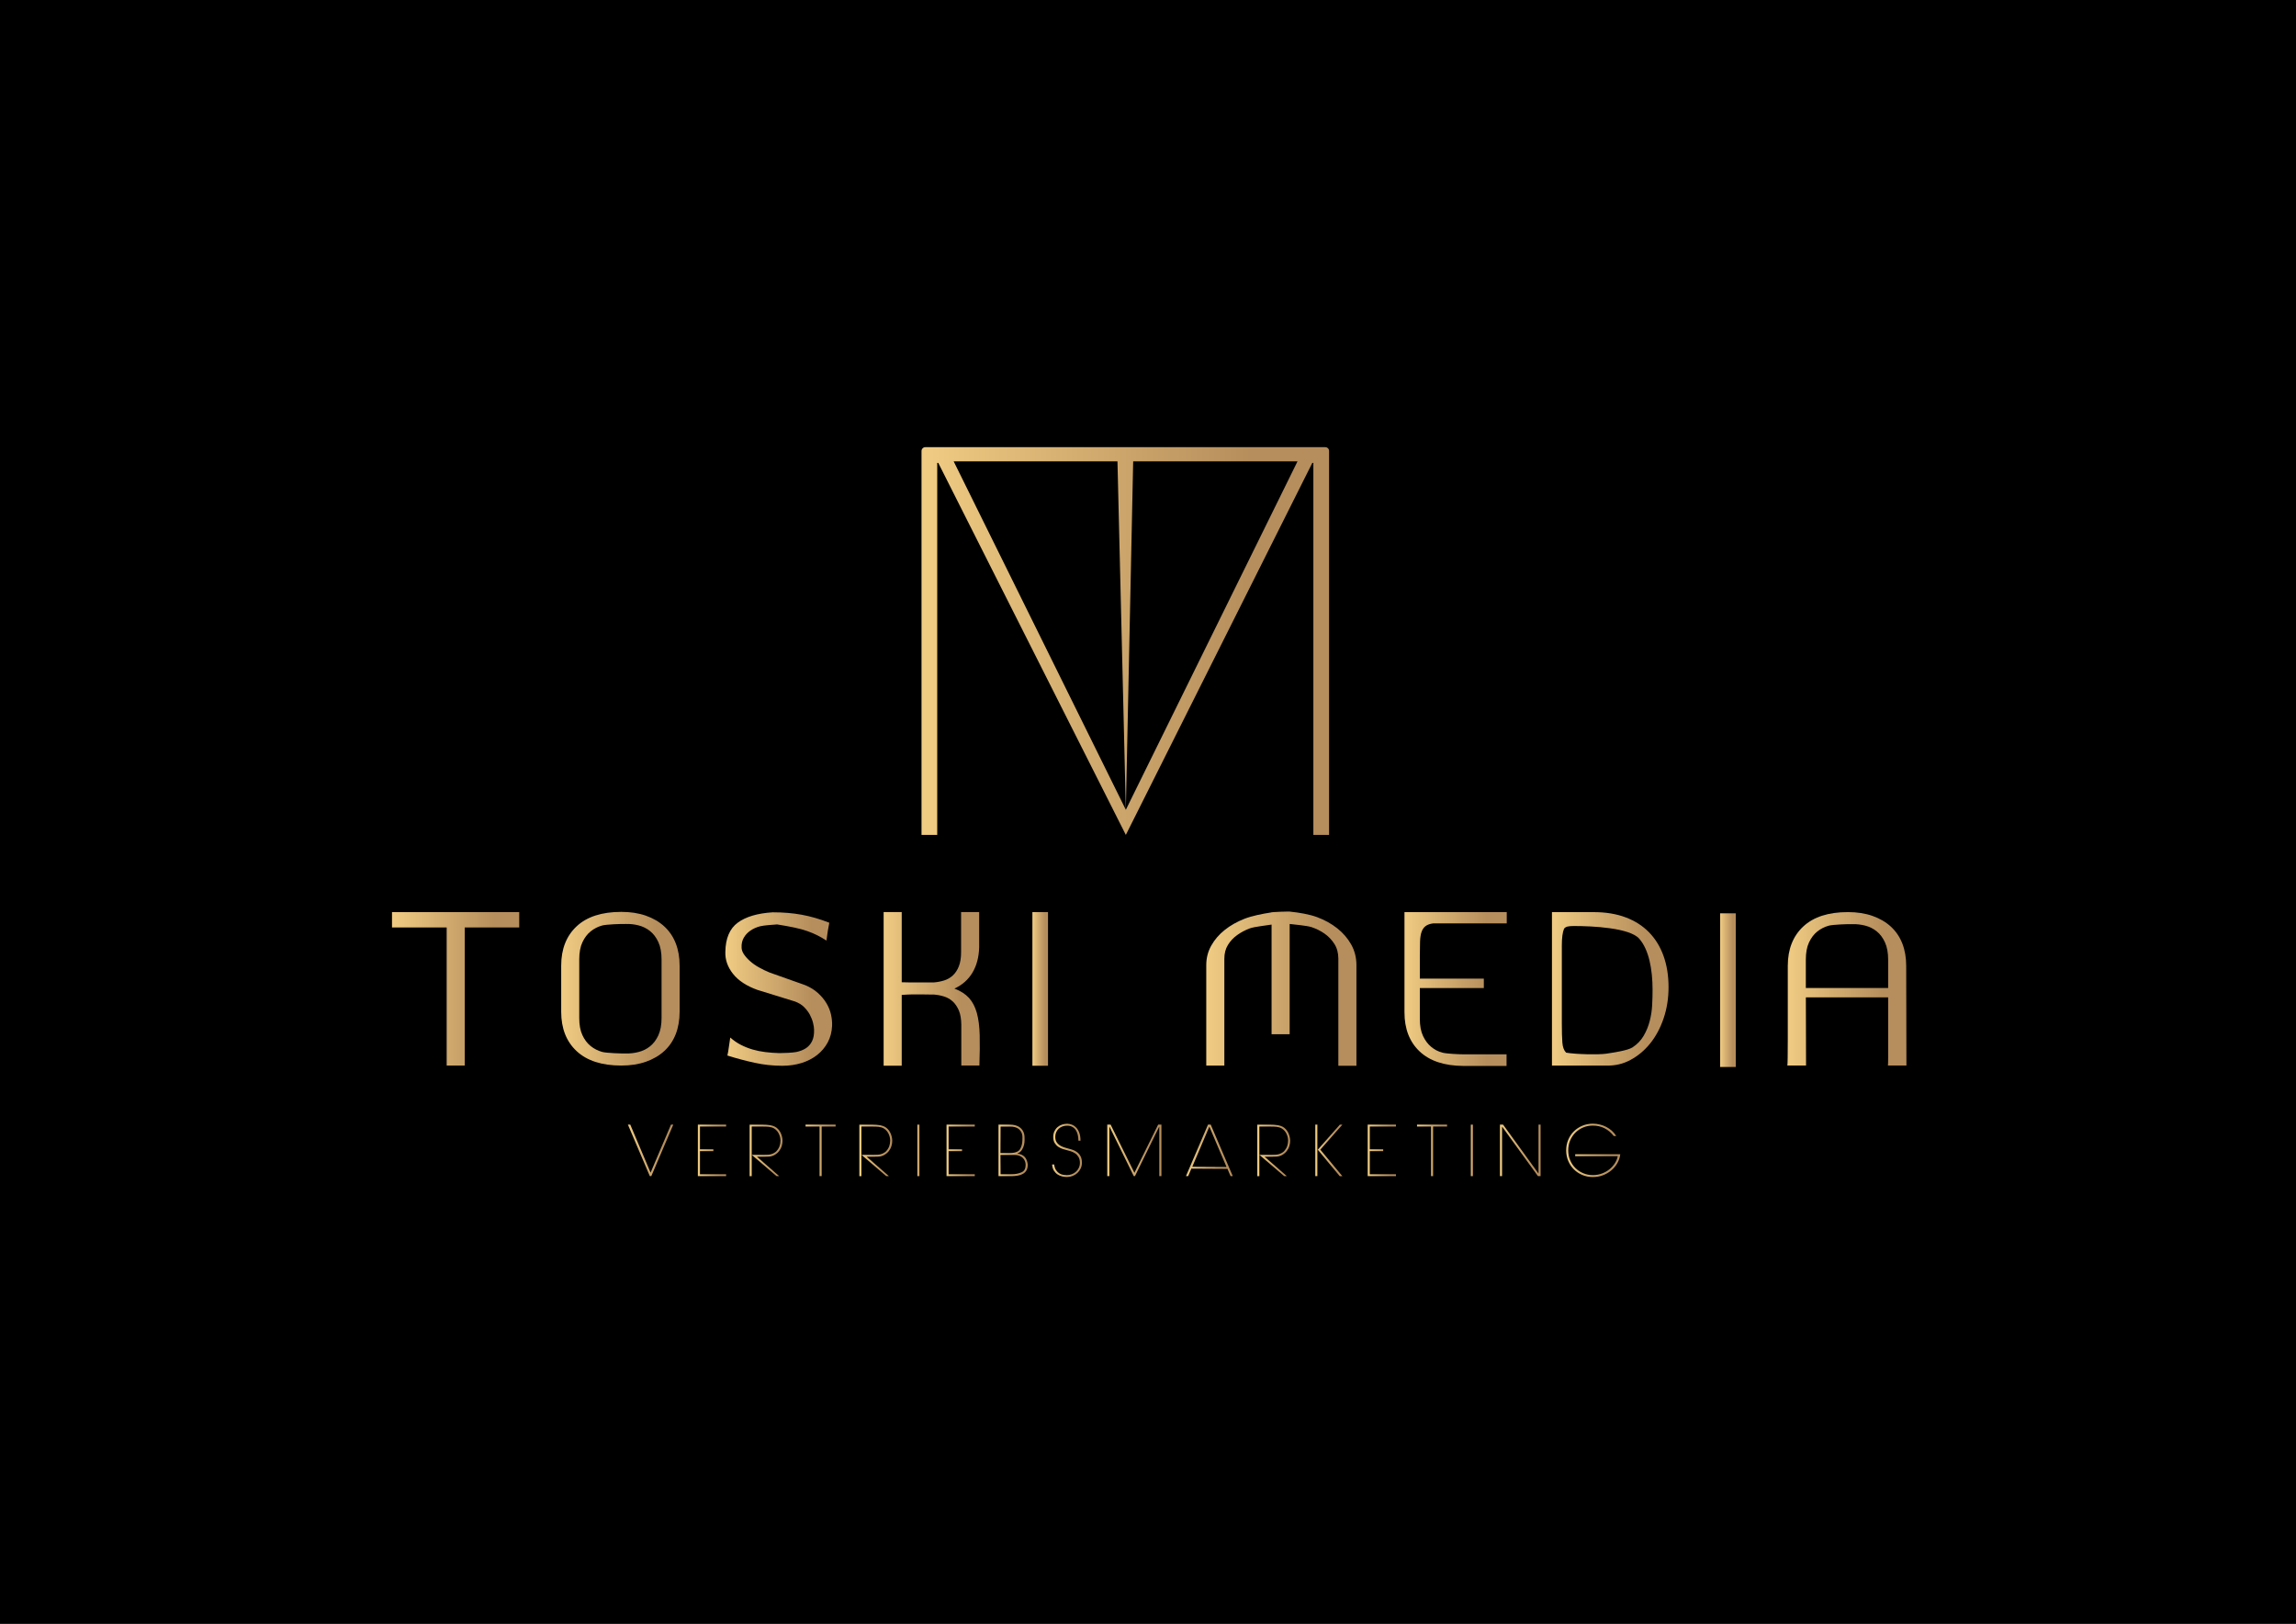 <?xml version="1.0" encoding="utf-8"?>
<!-- Generator: Adobe Illustrator 24.2.1, SVG Export Plug-In . SVG Version: 6.00 Build 0)  -->
<svg version="1.1" xmlns="http://www.w3.org/2000/svg" xmlns:xlink="http://www.w3.org/1999/xlink" x="0px" y="0px"
	 viewBox="0 0 841.89 595.28" style="enable-background:new 0 0 841.89 595.28;" xml:space="preserve">
<style type="text/css">
	.st0{stroke:#000000;stroke-miterlimit:10;}
	.st1{fill:url(#SVGID_1_);}
	.st2{fill:url(#SVGID_2_);}
	.st3{fill:url(#SVGID_3_);}
	.st4{fill:url(#SVGID_4_);}
	.st5{fill:url(#SVGID_5_);}
	.st6{fill:url(#SVGID_6_);}
	.st7{fill:url(#SVGID_7_);}
	.st8{fill:url(#SVGID_8_);}
	.st9{fill:url(#SVGID_9_);}
	.st10{fill:url(#SVGID_10_);}
	.st11{fill:url(#SVGID_11_);}
	.st12{fill:url(#SVGID_12_);}
	.st13{fill:url(#SVGID_13_);}
	.st14{fill:url(#SVGID_14_);}
	.st15{fill:url(#SVGID_15_);}
	.st16{fill:url(#SVGID_16_);}
	.st17{fill:url(#SVGID_17_);}
	.st18{fill:url(#SVGID_18_);}
	.st19{fill:url(#SVGID_19_);}
	.st20{fill:url(#SVGID_20_);}
	.st21{fill:url(#SVGID_21_);}
	.st22{fill:url(#SVGID_22_);}
	.st23{fill:url(#SVGID_23_);}
	.st24{fill:url(#SVGID_24_);}
	.st25{fill:url(#SVGID_25_);}
	.st26{fill:url(#SVGID_26_);}
	.st27{fill:url(#SVGID_27_);}
	.st28{fill:url(#SVGID_28_);}
	.st29{fill:url(#SVGID_29_);}
</style>
<g id="Ebene_1">
	<rect class="st0" width="841.89" height="595.28"/>
</g>
<g id="Ebene_2">
	<g>
		<g>
			<linearGradient id="SVGID_1_" gradientUnits="userSpaceOnUse" x1="337.906" y1="235.018" x2="487.358" y2="235.018">
				<stop  offset="0" style="stop-color:#F0CC83"/>
				<stop  offset="0.805" style="stop-color:#CA9E67;stop-opacity:0.9"/>
			</linearGradient>
			<path class="st1" d="M485.96,163.94H339.3c-0.77,0-1.4,0.63-1.4,1.4V306.1h5.76V169.7h0.38l68.78,136.39l68.38-136.39h0.38V306.1
				h5.76V165.34C487.36,164.57,486.73,163.94,485.96,163.94z M412.82,296.88l-63.13-127.74h60.06L412.82,296.88l2.69-127.74h60.26
				L412.82,296.88z"/>
		</g>
	</g>
	<linearGradient id="SVGID_2_" gradientUnits="userSpaceOnUse" x1="143.747" y1="362.517" x2="190.397" y2="362.517">
		<stop  offset="0" style="stop-color:#F0CC83"/>
		<stop  offset="0.805" style="stop-color:#CA9E67;stop-opacity:0.9"/>
	</linearGradient>
	<path class="st2" d="M170.42,340.02v50.63h-6.63v-50.63h-20.05v-5.63h46.65v5.63H170.42z"/>
	<linearGradient id="SVGID_3_" gradientUnits="userSpaceOnUse" x1="205.771" y1="362.479" x2="249.196" y2="362.479">
		<stop  offset="0" style="stop-color:#F0CC83"/>
		<stop  offset="0.805" style="stop-color:#CA9E67;stop-opacity:0.9"/>
	</linearGradient>
	<path class="st3" d="M249.2,370.92c0,3.05-0.48,5.79-1.42,8.21c-0.95,2.43-2.35,4.49-4.2,6.19c-1.85,1.7-4.1,3.01-6.75,3.94
		c-2.65,0.93-5.65,1.39-9,1.39c-7.15,0-12.61-1.76-16.39-5.29c-3.78-3.52-5.66-8.34-5.66-14.44v-16.88c0-6.1,1.89-10.91,5.66-14.44
		c3.77-3.52,9.24-5.29,16.39-5.29c3.35,0,6.35,0.46,9,1.39c2.65,0.93,4.9,2.24,6.75,3.94c1.85,1.7,3.25,3.76,4.2,6.19
		c0.95,2.43,1.42,5.16,1.42,8.21V370.92z M213.56,379.5c0.77,1.68,1.79,3.01,3.04,4.01c1.25,1,2.65,1.71,4.2,2.14
		c1.55,0.43,7.1,0.61,8.65,0.56c1.55,0.05,3.11-0.12,4.69-0.53c1.58-0.4,2.99-1.1,4.24-2.1c1.25-1,2.26-2.35,3.04-4.05
		c0.77-1.7,1.16-3.8,1.16-6.3v-21.52c0-2.5-0.39-4.6-1.16-6.3c-0.78-1.7-1.79-3.05-3.04-4.05c-1.25-1-2.66-1.7-4.24-2.1
		c-1.57-0.4-3.14-0.57-4.69-0.52c-1.55-0.05-7.1,0.14-8.65,0.56c-1.55,0.43-2.95,1.14-4.2,2.14c-1.25,1-2.26,2.34-3.04,4.01
		c-0.78,1.68-1.16,3.76-1.16,6.26v21.52C212.4,375.74,212.78,377.83,213.56,379.5z"/>
	<linearGradient id="SVGID_4_" gradientUnits="userSpaceOnUse" x1="265.987" y1="362.592" x2="305.155" y2="362.592">
		<stop  offset="0" style="stop-color:#F0CC83"/>
		<stop  offset="0.805" style="stop-color:#CA9E67;stop-opacity:0.9"/>
	</linearGradient>
	<path class="st4" d="M270.53,338.26c2.97-2.18,7.24-3.44,12.79-3.79c3.85,0,7.39,0.29,10.61,0.88c3.23,0.58,6.61,1.56,10.16,2.94
		c-0.4,1.91-0.75,4.09-1.05,6.54c-1.15-0.75-2.28-1.4-3.38-1.95c-1.1-0.55-2.33-1.06-3.68-1.54c-1.35-0.47-2.9-0.9-4.65-1.27
		c-1.75-0.38-3.88-0.76-6.38-1.16c-1.45,0.1-4.85,0.33-6.2,0.67c-1.35,0.35-2.54,0.88-3.56,1.58c-1.03,0.7-1.84,1.56-2.44,2.59
		c-0.6,1.03-0.88,2.21-0.83,3.56c0,0.85,0.29,1.7,0.86,2.55c0.57,0.85,1.32,1.69,2.25,2.51c0.92,0.83,2.01,1.59,3.26,2.29
		c1.25,0.7,2.55,1.33,3.9,1.88l13.1,4.65c1.8,0.75,3.34,1.7,4.61,2.85c1.28,1.15,2.31,2.39,3.11,3.71c0.8,1.33,1.36,2.7,1.69,4.13
		c0.32,1.43,0.46,2.81,0.41,4.16c-0.1,2.3-0.64,4.35-1.61,6.15c-0.98,1.8-2.28,3.34-3.9,4.61c-1.63,1.27-3.52,2.25-5.7,2.92
		c-2.17,0.67-4.51,1.01-7.01,1.01c-3.45,0-6.84-0.36-10.16-1.09c-3.33-0.72-6.66-1.61-10.01-2.66c0.2-0.9,0.38-1.92,0.53-3.08
		c0.15-1.15,0.32-2.33,0.52-3.52c1.25,1.1,2.56,2,3.94,2.7c1.37,0.7,2.8,1.26,4.27,1.69c1.47,0.43,3.02,0.74,4.65,0.94
		c1.62,0.2,3.34,0.33,5.14,0.38c1.5,0,4.91-0.14,6.24-0.41c1.32-0.28,2.48-0.73,3.45-1.35s1.74-1.49,2.29-2.59
		c0.55-1.1,0.8-2.5,0.75-4.21c0-0.7-0.13-1.55-0.38-2.55c-0.25-1-0.64-1.99-1.16-2.97c-0.52-0.98-1.23-1.9-2.1-2.78
		c-0.88-0.88-1.99-1.56-3.34-2.06l-13.85-4.28c-4-1.45-6.98-3.42-8.92-5.9c-1.95-2.48-2.88-5.14-2.78-8
		C266.04,344.01,267.56,340.44,270.53,338.26z"/>
	<linearGradient id="SVGID_5_" gradientUnits="userSpaceOnUse" x1="324.02" y1="362.554" x2="359.245" y2="362.554">
		<stop  offset="0" style="stop-color:#F0CC83"/>
		<stop  offset="0.805" style="stop-color:#CA9E67;stop-opacity:0.9"/>
	</linearGradient>
	<path class="st5" d="M351.61,370.5c-0.58-1.37-1.33-2.49-2.25-3.34c-0.93-0.85-2-1.46-3.23-1.84c-1.23-0.38-2.49-0.61-3.79-0.71
		c-0.2,0-0.7,0-1.5,0c-0.8,0-1.75-0.01-2.85-0.04c-1.1-0.02-2.3-0.02-3.6,0c-1.3,0.03-2.55,0.09-3.75,0.19v25.95h-6.63v-56.33h6.63
		v25.73c0.9,0.05,1.97,0.07,3.23,0.07c1.25,0,2.45,0,3.6,0c1.2,0,2.25,0,3.15,0s1.47,0,1.73,0c1.3-0.1,2.56-0.34,3.79-0.71
		c1.22-0.38,2.3-0.99,3.23-1.84c0.92-0.85,1.66-1.96,2.21-3.34c0.55-1.37,0.83-3.11,0.83-5.21v-14.7h6.63v12.9
		c-0.1,3.65-0.93,6.76-2.48,9.34c-1.55,2.58-3.75,4.51-6.6,5.81c2.25,0.85,4.02,1.99,5.33,3.41c1.3,1.43,2.26,3.26,2.89,5.51
		c0.62,2.25,0.97,4.96,1.05,8.14c0.08,3.18,0.04,6.89-0.11,11.14h-6.63v-14.92C352.47,373.62,352.18,371.88,351.61,370.5z"/>
	<linearGradient id="SVGID_6_" gradientUnits="userSpaceOnUse" x1="378.569" y1="362.554" x2="384.284" y2="362.554">
		<stop  offset="0" style="stop-color:#F0CC83"/>
		<stop  offset="0.805" style="stop-color:#CA9E67;stop-opacity:0.9"/>
	</linearGradient>
	<path class="st6" d="M384.28,390.72h-5.72v-56.33h5.72V390.72z"/>
	<linearGradient id="SVGID_7_" gradientUnits="userSpaceOnUse" x1="630.746" y1="363.006" x2="636.462" y2="363.006">
		<stop  offset="0" style="stop-color:#F0CC83"/>
		<stop  offset="0.805" style="stop-color:#CA9E67;stop-opacity:0.9"/>
	</linearGradient>
	<path class="st7" d="M636.46,391.17h-5.72v-56.33h5.72V391.17z"/>
	<linearGradient id="SVGID_8_" gradientUnits="userSpaceOnUse" x1="442.318" y1="362.457" x2="497.369" y2="362.457">
		<stop  offset="0" style="stop-color:#F0CC83"/>
		<stop  offset="0.805" style="stop-color:#CA9E67;stop-opacity:0.9"/>
	</linearGradient>
	<path class="st8" d="M472.89,379.17h-6.63v-40.2c-1.65,0.3-6.31,0.76-7.99,1.39c-1.68,0.63-3.21,1.44-4.61,2.44
		c-1.4,1-2.54,2.21-3.41,3.64c-0.88,1.42-1.31,3.11-1.31,5.06v39.15h-6.63v-36.83c0-2.6,0.61-4.99,1.84-7.16
		c1.22-2.18,2.87-4.09,4.95-5.74c2.07-1.65,4.49-3.01,7.24-4.09c2.75-1.07,6.63-1.84,9.63-2.29c-0.05-0.2,7.22-0.45,7.22-0.3
		c3.05,0.3,6.96,0.96,9.74,1.99c2.78,1.03,5.24,2.39,7.39,4.09c2.15,1.7,3.86,3.69,5.14,5.96c1.27,2.28,1.91,4.79,1.91,7.54v36.9
		h-6.63v-39.23c0-2.1-0.48-3.9-1.43-5.4s-2.15-2.76-3.6-3.79c-1.45-1.02-3.05-1.82-4.8-2.4c-1.75-0.57-6.42-0.96-8.02-1.16V379.17z"
		/>
	<linearGradient id="SVGID_9_" gradientUnits="userSpaceOnUse" x1="514.992" y1="362.592" x2="552.492" y2="362.592">
		<stop  offset="0" style="stop-color:#F0CC83"/>
		<stop  offset="0.805" style="stop-color:#CA9E67;stop-opacity:0.9"/>
	</linearGradient>
	<path class="st9" d="M552.42,390.79h-15.83c-7-0.05-12.35-1.82-16.05-5.32c-3.7-3.5-5.55-8.27-5.55-14.33v-36.75h37.5v4.13h-26.92
		c-1.2,0.15-2.14,0.48-2.81,0.98c-0.67,0.5-1.18,1.21-1.5,2.14c-0.33,0.93-0.51,2.11-0.56,3.56c-0.05,1.45-0.08,3.2-0.08,5.25v8.33
		h23.47v3.45h-23.47v11.32c0,2.5,0.39,4.58,1.16,6.23s1.77,2.99,3,4.01c1.22,1.03,2.61,1.74,4.16,2.14c1.55,0.4,6.1,0.6,7.65,0.6
		h15.83V390.79z"/>
	<linearGradient id="SVGID_10_" gradientUnits="userSpaceOnUse" x1="569.067" y1="362.521" x2="611.817" y2="362.521">
		<stop  offset="0" style="stop-color:#F0CC83"/>
		<stop  offset="0.805" style="stop-color:#CA9E67;stop-opacity:0.9"/>
	</linearGradient>
	<path class="st10" d="M610.02,373.32c-1.2,3.55-2.84,6.61-4.91,9.19c-2.08,2.58-4.49,4.6-7.24,6.08c-2.75,1.48-5.7,2.16-8.85,2.06
		c-0.4,0-0.9,0-1.5,0c-0.55,0-1.5,0-2.85,0c-1.35,0-3.25,0-5.7,0c-2.4,0-5.7,0-9.9,0v-56.25h15.3c4.4,0,8.3,0.64,11.7,1.91
		c3.4,1.27,6.26,3.1,8.59,5.48c2.32,2.38,4.1,5.26,5.32,8.66c1.22,3.4,1.84,7.23,1.84,11.48
		C611.82,365.97,611.22,369.77,610.02,373.32z M574.82,339.68c-0.57,0.13-1.01,0.39-1.31,0.79c-0.55,1.3-0.82,3.35-0.82,6.15v28.65
		c0,2.9,0.06,5.2,0.19,6.9c0.12,1.7,0.59,2.95,1.38,3.75c3.79,0.65,12.02,0.78,14.68,0.38c2.67-0.4,7.87-1.16,9.62-2.29
		s3.12-2.54,4.11-4.24c1-1.7,1.75-3.51,2.24-5.44c0.5-1.92,0.8-3.87,0.9-5.85c0.1-1.97,0.15-3.84,0.15-5.59
		c0-7.6-1.37-14.75-4.89-18.75c-3.51-4-17.1-4.65-23.97-4.65C576.16,339.49,575.4,339.55,574.82,339.68z"/>
	<linearGradient id="SVGID_11_" gradientUnits="userSpaceOnUse" x1="655.391" y1="362.517" x2="699.042" y2="362.517">
		<stop  offset="0" style="stop-color:#F0CC83"/>
		<stop  offset="0.805" style="stop-color:#CA9E67;stop-opacity:0.9"/>
	</linearGradient>
	<path class="st11" d="M662.24,390.64h-6.85c0.05-0.4,0.09-1.41,0.11-3.04c0.02-1.62,0.04-3.91,0.04-6.86c0-3,0-6.7,0-11.1
		c0-4.4,0-9.57,0-15.52c0-6.1,1.89-10.91,5.66-14.44c3.77-3.52,9.24-5.29,16.39-5.29c3.35,0,6.35,0.46,9,1.39
		c2.65,0.93,4.9,2.24,6.75,3.94c1.85,1.7,3.25,3.76,4.2,6.19c0.95,2.43,1.42,5.16,1.42,8.21l0.08,36.52h-6.78
		c0.05-0.4,0.08-1.35,0.08-2.85c0-1.55,0-3.45,0-5.7s0-4.77,0-7.58c0-2.85,0-5.8,0-8.85h-30.17L662.24,390.64z M662.17,362.22h30.17
		v-10.43c0-2.5-0.39-4.6-1.16-6.3c-0.78-1.7-1.79-3.05-3.04-4.05c-1.25-1-2.66-1.7-4.24-2.1c-1.58-0.4-3.14-0.57-4.69-0.53
		c-1.55-0.05-7.1,0.14-8.65,0.56c-1.55,0.43-2.95,1.14-4.2,2.14c-1.25,1-2.26,2.34-3.04,4.01c-0.78,1.68-1.16,3.76-1.16,6.26V362.22
		z"/>
	<g>
		<linearGradient id="SVGID_12_" gradientUnits="userSpaceOnUse" x1="230.252" y1="421.753" x2="246.887" y2="421.753">
			<stop  offset="0" style="stop-color:#F0CC83"/>
			<stop  offset="0.805" style="stop-color:#CA9E67;stop-opacity:0.9"/>
		</linearGradient>
		<path class="st12" d="M238.82,431.19h-0.54l-8.04-18.88h0.87l7.45,17.6l7.48-17.6h0.84L238.82,431.19z"/>
		<linearGradient id="SVGID_13_" gradientUnits="userSpaceOnUse" x1="255.893" y1="421.753" x2="266.251" y2="421.753">
			<stop  offset="0" style="stop-color:#F0CC83"/>
			<stop  offset="0.805" style="stop-color:#CA9E67;stop-opacity:0.9"/>
		</linearGradient>
		<path class="st13" d="M255.89,431.19v-18.88h10.36V413h-9.59v8.34h4.92v0.69h-4.92v8.47h9.59v0.69H255.89z"/>
		<linearGradient id="SVGID_14_" gradientUnits="userSpaceOnUse" x1="274.874" y1="421.753" x2="286.942" y2="421.753">
			<stop  offset="0" style="stop-color:#F0CC83"/>
			<stop  offset="0.805" style="stop-color:#CA9E67;stop-opacity:0.9"/>
		</linearGradient>
		<path class="st14" d="M286.64,420.16c-0.2,0.67-0.53,1.29-0.97,1.86c-0.44,0.57-1.02,1.05-1.72,1.44
			c-0.71,0.39-1.56,0.59-2.56,0.59l-3.83,0.02l8.16,7.12h-0.97l-9.11-7.81h4.75c0.44,0,0.85-0.01,1.22-0.04
			c0.37-0.02,0.73-0.08,1.06-0.17c0.33-0.08,0.65-0.21,0.97-0.37c0.31-0.16,0.63-0.37,0.93-0.62c0.6-0.63,1.01-1.27,1.25-1.93
			c0.24-0.65,0.36-1.36,0.36-2.1c0-0.82-0.19-1.63-0.57-2.45c-0.38-0.82-0.94-1.46-1.67-1.94c-0.29-0.19-0.6-0.33-0.92-0.43
			c-0.32-0.1-0.68-0.18-1.06-0.23c-0.38-0.05-0.8-0.08-1.25-0.09c-0.45-0.01-0.96-0.01-1.52-0.01h-3.55v18.19h-0.77v-18.88h4.31
			c0.73,0,1.36,0.02,1.89,0.05c0.53,0.03,0.98,0.08,1.36,0.15c0.38,0.07,0.71,0.15,1,0.25c0.28,0.1,0.54,0.21,0.78,0.33
			c0.37,0.2,0.73,0.48,1.06,0.82c0.33,0.34,0.62,0.73,0.85,1.17c0.24,0.44,0.43,0.92,0.57,1.44c0.14,0.52,0.23,1.05,0.24,1.59v0.13
			C286.94,418.85,286.84,419.49,286.64,420.16z"/>
		<linearGradient id="SVGID_15_" gradientUnits="userSpaceOnUse" x1="295.387" y1="421.753" x2="306.408" y2="421.753">
			<stop  offset="0" style="stop-color:#F0CC83"/>
			<stop  offset="0.805" style="stop-color:#CA9E67;stop-opacity:0.9"/>
		</linearGradient>
		<path class="st15" d="M301.28,413v18.19h-0.77V413h-5.13v-0.69h11.02V413H301.28z"/>
		<linearGradient id="SVGID_16_" gradientUnits="userSpaceOnUse" x1="315.107" y1="421.753" x2="327.176" y2="421.753">
			<stop  offset="0" style="stop-color:#F0CC83"/>
			<stop  offset="0.805" style="stop-color:#CA9E67;stop-opacity:0.9"/>
		</linearGradient>
		<path class="st16" d="M326.87,420.16c-0.2,0.67-0.53,1.29-0.97,1.86c-0.44,0.57-1.02,1.05-1.72,1.44
			c-0.71,0.39-1.56,0.59-2.56,0.59l-3.83,0.02l8.16,7.12h-0.97l-9.11-7.81h4.75c0.44,0,0.85-0.01,1.22-0.04
			c0.37-0.02,0.73-0.08,1.06-0.17c0.33-0.08,0.65-0.21,0.97-0.37c0.31-0.16,0.63-0.37,0.93-0.62c0.6-0.63,1.01-1.27,1.25-1.93
			c0.24-0.65,0.36-1.36,0.36-2.1c0-0.82-0.19-1.63-0.57-2.45c-0.38-0.82-0.94-1.46-1.67-1.94c-0.29-0.19-0.6-0.33-0.92-0.43
			c-0.32-0.1-0.68-0.18-1.06-0.23c-0.38-0.05-0.8-0.08-1.25-0.09c-0.45-0.01-0.96-0.01-1.52-0.01h-3.55v18.19h-0.77v-18.88h4.31
			c0.73,0,1.36,0.02,1.89,0.05c0.53,0.03,0.98,0.08,1.36,0.15c0.38,0.07,0.71,0.15,1,0.25c0.28,0.1,0.54,0.21,0.78,0.33
			c0.37,0.2,0.73,0.48,1.06,0.82c0.33,0.34,0.62,0.73,0.85,1.17c0.24,0.44,0.43,0.92,0.57,1.44c0.14,0.52,0.23,1.05,0.24,1.59v0.13
			C327.18,418.85,327.07,419.49,326.87,420.16z"/>
		<linearGradient id="SVGID_17_" gradientUnits="userSpaceOnUse" x1="336.385" y1="421.753" x2="337.15" y2="421.753">
			<stop  offset="0" style="stop-color:#F0CC83"/>
			<stop  offset="0.805" style="stop-color:#CA9E67;stop-opacity:0.9"/>
		</linearGradient>
		<path class="st17" d="M336.38,431.19v-18.88h0.77v18.88H336.38z"/>
		<linearGradient id="SVGID_18_" gradientUnits="userSpaceOnUse" x1="347.075" y1="421.753" x2="357.433" y2="421.753">
			<stop  offset="0" style="stop-color:#F0CC83"/>
			<stop  offset="0.805" style="stop-color:#CA9E67;stop-opacity:0.9"/>
		</linearGradient>
		<path class="st18" d="M347.07,431.19v-18.88h10.36V413h-9.59v8.34h4.92v0.69h-4.92v8.47h9.59v0.69H347.07z"/>
		<linearGradient id="SVGID_19_" gradientUnits="userSpaceOnUse" x1="366.133" y1="421.753" x2="376.849" y2="421.753">
			<stop  offset="0" style="stop-color:#F0CC83"/>
			<stop  offset="0.805" style="stop-color:#CA9E67;stop-opacity:0.9"/>
		</linearGradient>
		<path class="st19" d="M376.85,427.01c0,0.82-0.15,1.5-0.46,2.04c-0.31,0.54-0.73,0.97-1.28,1.29c-0.54,0.32-1.18,0.54-1.91,0.66
			c-0.73,0.13-1.51,0.19-2.35,0.19h-4.72v-18.88h4.01c0.82,0,1.48,0.06,1.98,0.19c0.5,0.13,0.95,0.29,1.34,0.5
			c0.42,0.24,0.78,0.52,1.07,0.84c0.29,0.32,0.52,0.66,0.69,1.02c0.17,0.36,0.29,0.72,0.36,1.1c0.07,0.37,0.1,0.74,0.1,1.1
			c0,0.14,0,0.46,0.01,0.96c0.01,0.5-0.06,1.06-0.19,1.68c-0.14,0.62-0.39,1.23-0.77,1.84c-0.37,0.6-0.94,1.07-1.71,1.39v0.05
			c0.61,0.03,1.13,0.15,1.57,0.36c0.43,0.2,0.79,0.45,1.07,0.74c0.28,0.29,0.5,0.6,0.66,0.94c0.16,0.34,0.28,0.66,0.36,0.94
			c0.08,0.29,0.12,0.53,0.14,0.73C376.84,426.89,376.85,426.99,376.85,427.01z M374.91,416.96c0-0.87-0.2-1.59-0.59-2.18
			c-0.39-0.59-0.83-0.99-1.33-1.21c-0.27-0.15-0.61-0.28-1.02-0.39c-0.41-0.11-1.02-0.17-1.84-0.17h-3.24l-0.05,9.72h3.42
			c0.56,0,1.06-0.04,1.51-0.13c0.44-0.08,0.83-0.2,1.17-0.36c0.49-0.22,0.87-0.56,1.13-1.01c0.26-0.45,0.46-0.94,0.59-1.47
			c0.13-0.53,0.2-1.04,0.22-1.54C374.9,417.72,374.91,417.3,374.91,416.96z M376.08,427.03c0-0.48-0.09-0.94-0.27-1.38
			c-0.18-0.44-0.44-0.83-0.79-1.16c-0.35-0.33-0.77-0.6-1.28-0.8c-0.5-0.2-1.08-0.3-1.75-0.28h-1.73h-3.42l0.05,7.09h3.98
			c0.68,0,1.33-0.06,1.96-0.18c0.63-0.12,1.22-0.3,1.76-0.55c0.54-0.25,0.93-0.6,1.15-1.07
			C375.97,428.24,376.08,427.68,376.08,427.03z"/>
		<linearGradient id="SVGID_20_" gradientUnits="userSpaceOnUse" x1="385.777" y1="421.766" x2="396.723" y2="421.766">
			<stop  offset="0" style="stop-color:#F0CC83"/>
			<stop  offset="0.805" style="stop-color:#CA9E67;stop-opacity:0.9"/>
		</linearGradient>
		<path class="st20" d="M396.72,426.24c0,0.78-0.15,1.5-0.46,2.14c-0.31,0.65-0.71,1.2-1.22,1.67c-0.51,0.47-1.1,0.83-1.76,1.08
			s-1.34,0.38-2.04,0.38c-0.56,0-1.15-0.07-1.77-0.22c-0.62-0.14-1.19-0.39-1.71-0.74c-0.52-0.35-0.96-0.82-1.33-1.4
			c-0.37-0.59-0.58-1.33-0.65-2.23h0.77c0.12,0.9,0.36,1.61,0.73,2.13c0.37,0.52,0.78,0.91,1.24,1.17c0.46,0.26,0.93,0.43,1.43,0.5
			c0.49,0.07,0.92,0.1,1.28,0.1c0.59,0,1.18-0.11,1.75-0.32c0.57-0.21,1.08-0.51,1.52-0.91c0.44-0.39,0.8-0.86,1.07-1.42
			c0.27-0.55,0.41-1.17,0.41-1.85c0-0.87-0.17-1.58-0.5-2.13c-0.33-0.55-0.74-1-1.24-1.34c-0.49-0.34-1.02-0.6-1.57-0.77
			c-0.55-0.17-1.06-0.31-1.52-0.43c-0.41-0.1-0.9-0.24-1.47-0.42c-0.57-0.18-1.11-0.44-1.62-0.78c-0.51-0.34-0.94-0.79-1.3-1.36
			c-0.36-0.57-0.55-1.3-0.56-2.18v-0.08c0-0.76,0.14-1.45,0.42-2.05c0.28-0.6,0.65-1.11,1.12-1.53c0.47-0.42,1.01-0.73,1.63-0.94
			c0.62-0.21,1.27-0.32,1.95-0.32c0.56,0,1.13,0.11,1.7,0.32c0.57,0.21,1.09,0.56,1.57,1.05c0.48,0.48,0.86,1.12,1.16,1.91
			c0.3,0.79,0.45,1.76,0.45,2.92h-0.77c0-0.73-0.07-1.43-0.22-2.09c-0.15-0.66-0.38-1.25-0.71-1.76c-0.33-0.51-0.76-0.91-1.29-1.21
			c-0.53-0.3-1.17-0.45-1.94-0.45c-0.6,0-1.16,0.1-1.68,0.29c-0.53,0.2-0.99,0.47-1.38,0.83c-0.39,0.36-0.7,0.79-0.92,1.3
			c-0.22,0.51-0.33,1.07-0.33,1.68c0,0.75,0.14,1.37,0.42,1.85c0.28,0.48,0.66,0.89,1.14,1.21c0.48,0.32,1.02,0.58,1.63,0.78
			c0.61,0.2,1.24,0.38,1.89,0.55c0.15,0.03,0.37,0.09,0.66,0.17s0.61,0.19,0.96,0.33s0.71,0.34,1.07,0.57
			c0.37,0.24,0.7,0.54,0.99,0.89c0.3,0.36,0.54,0.79,0.73,1.3C396.63,424.97,396.72,425.56,396.72,426.24z"/>
		<linearGradient id="SVGID_21_" gradientUnits="userSpaceOnUse" x1="406.009" y1="421.753" x2="425.858" y2="421.753">
			<stop  offset="0" style="stop-color:#F0CC83"/>
			<stop  offset="0.805" style="stop-color:#CA9E67;stop-opacity:0.9"/>
		</linearGradient>
		<path class="st21" d="M425.09,431.19v-18.11h-0.05l-8.88,18.11h-0.43l-8.9-18.11h-0.05v18.11h-0.77v-18.88h1.23l8.73,17.65
			l8.7-17.65h1.2v18.88H425.09z"/>
		<linearGradient id="SVGID_22_" gradientUnits="userSpaceOnUse" x1="434.863" y1="421.753" x2="452.034" y2="421.753">
			<stop  offset="0" style="stop-color:#F0CC83"/>
			<stop  offset="0.805" style="stop-color:#CA9E67;stop-opacity:0.9"/>
		</linearGradient>
		<path class="st22" d="M451.22,431.19l-1.15-2.68l-13.22-0.08l-1.17,2.76h-0.82l8.09-18.88h0.99l8.09,18.88H451.22z M443.44,413.03
			l-6.25,14.72l12.55,0.08L443.44,413.03z"/>
		<linearGradient id="SVGID_23_" gradientUnits="userSpaceOnUse" x1="461.014" y1="421.753" x2="473.081" y2="421.753">
			<stop  offset="0" style="stop-color:#F0CC83"/>
			<stop  offset="0.805" style="stop-color:#CA9E67;stop-opacity:0.9"/>
		</linearGradient>
		<path class="st23" d="M472.78,420.16c-0.2,0.67-0.53,1.29-0.97,1.86c-0.44,0.57-1.02,1.05-1.72,1.44
			c-0.71,0.39-1.56,0.59-2.56,0.59l-3.83,0.02l8.16,7.12h-0.97l-9.11-7.81h4.75c0.44,0,0.85-0.01,1.22-0.04
			c0.37-0.02,0.73-0.08,1.06-0.17c0.33-0.08,0.65-0.21,0.97-0.37c0.32-0.16,0.63-0.37,0.93-0.62c0.59-0.63,1.01-1.27,1.25-1.93
			c0.24-0.65,0.36-1.36,0.36-2.1c0-0.82-0.19-1.63-0.57-2.45c-0.38-0.82-0.94-1.46-1.67-1.94c-0.29-0.19-0.6-0.33-0.92-0.43
			c-0.32-0.1-0.68-0.18-1.06-0.23c-0.38-0.05-0.8-0.08-1.25-0.09c-0.45-0.01-0.96-0.01-1.52-0.01h-3.55v18.19h-0.77v-18.88h4.31
			c0.73,0,1.36,0.02,1.89,0.05s0.98,0.08,1.37,0.15c0.38,0.07,0.71,0.15,0.99,0.25c0.28,0.1,0.54,0.21,0.78,0.33
			c0.37,0.2,0.73,0.48,1.06,0.82c0.33,0.34,0.62,0.73,0.85,1.17c0.24,0.44,0.43,0.92,0.57,1.44c0.14,0.52,0.23,1.05,0.24,1.59v0.13
			C473.08,418.85,472.98,419.49,472.78,420.16z"/>
		<linearGradient id="SVGID_24_" gradientUnits="userSpaceOnUse" x1="482.292" y1="421.753" x2="492.216" y2="421.753">
			<stop  offset="0" style="stop-color:#F0CC83"/>
			<stop  offset="0.805" style="stop-color:#CA9E67;stop-opacity:0.9"/>
		</linearGradient>
		<path class="st24" d="M482.29,431.19v-18.88h0.76v18.88H482.29z M491.25,431.19l-8.06-9.69l8.11-9.18h0.92l-8.09,9.16l8.09,9.72
			H491.25z"/>
		<linearGradient id="SVGID_25_" gradientUnits="userSpaceOnUse" x1="501.502" y1="421.753" x2="511.86" y2="421.753">
			<stop  offset="0" style="stop-color:#F0CC83"/>
			<stop  offset="0.805" style="stop-color:#CA9E67;stop-opacity:0.9"/>
		</linearGradient>
		<path class="st25" d="M501.5,431.19v-18.88h10.36V413h-9.59v8.34h4.92v0.69h-4.92v8.47h9.59v0.69H501.5z"/>
		<linearGradient id="SVGID_26_" gradientUnits="userSpaceOnUse" x1="519.59" y1="421.753" x2="530.612" y2="421.753">
			<stop  offset="0" style="stop-color:#F0CC83"/>
			<stop  offset="0.805" style="stop-color:#CA9E67;stop-opacity:0.9"/>
		</linearGradient>
		<path class="st26" d="M525.48,413v18.19h-0.76V413h-5.13v-0.69h11.02V413H525.48z"/>
		<linearGradient id="SVGID_27_" gradientUnits="userSpaceOnUse" x1="539.337" y1="421.753" x2="540.102" y2="421.753">
			<stop  offset="0" style="stop-color:#F0CC83"/>
			<stop  offset="0.805" style="stop-color:#CA9E67;stop-opacity:0.9"/>
		</linearGradient>
		<path class="st27" d="M539.34,431.19v-18.88h0.76v18.88H539.34z"/>
		<linearGradient id="SVGID_28_" gradientUnits="userSpaceOnUse" x1="550.002" y1="421.753" x2="564.901" y2="421.753">
			<stop  offset="0" style="stop-color:#F0CC83"/>
			<stop  offset="0.805" style="stop-color:#CA9E67;stop-opacity:0.9"/>
		</linearGradient>
		<path class="st28" d="M563.93,431.19l-13.11-18.11h-0.05v18.11H550v-18.88h1.15l12.94,17.86h0.05v-17.86h0.76v18.88H563.93z"/>
		<linearGradient id="SVGID_29_" gradientUnits="userSpaceOnUse" x1="574.263" y1="421.753" x2="594.113" y2="421.753">
			<stop  offset="0" style="stop-color:#F0CC83"/>
			<stop  offset="0.805" style="stop-color:#CA9E67;stop-opacity:0.9"/>
		</linearGradient>
		<path class="st29" d="M593.05,426.43c-0.57,1.01-1.3,1.89-2.19,2.64c-0.89,0.75-1.92,1.34-3.07,1.79
			c-1.16,0.44-2.4,0.66-3.72,0.66c-1.36,0-2.63-0.24-3.81-0.73c-1.18-0.49-2.22-1.16-3.11-2.03c-0.89-0.87-1.59-1.9-2.1-3.1
			c-0.51-1.2-0.77-2.5-0.77-3.92c0-1.41,0.26-2.72,0.77-3.92c0.51-1.2,1.21-2.23,2.1-3.1c0.89-0.87,1.93-1.54,3.11-2.03
			c1.18-0.48,2.45-0.73,3.81-0.73c0.87,0,1.72,0.1,2.56,0.31c0.84,0.2,1.64,0.5,2.39,0.89c0.75,0.39,1.43,0.87,2.05,1.43
			c0.62,0.56,1.14,1.19,1.57,1.89h-0.92c-0.95-1.24-2.08-2.19-3.38-2.85c-1.3-0.65-2.73-0.98-4.27-0.98c-1.26,0-2.44,0.23-3.53,0.69
			c-1.1,0.46-2.05,1.09-2.87,1.9c-0.82,0.81-1.46,1.77-1.93,2.87c-0.47,1.11-0.7,2.31-0.7,3.62c0,1.31,0.23,2.52,0.7,3.62
			c0.47,1.1,1.11,2.06,1.93,2.87c0.82,0.81,1.77,1.44,2.87,1.9c1.1,0.46,2.27,0.69,3.53,0.69c1.19,0,2.3-0.2,3.34-0.59
			c1.04-0.39,1.96-0.91,2.75-1.56c0.8-0.65,1.46-1.39,1.99-2.22c0.53-0.83,0.88-1.69,1.05-2.58h-15.61v-0.69h16.53
			C593.98,424.35,593.62,425.42,593.05,426.43z"/>
	</g>
</g>
</svg>
